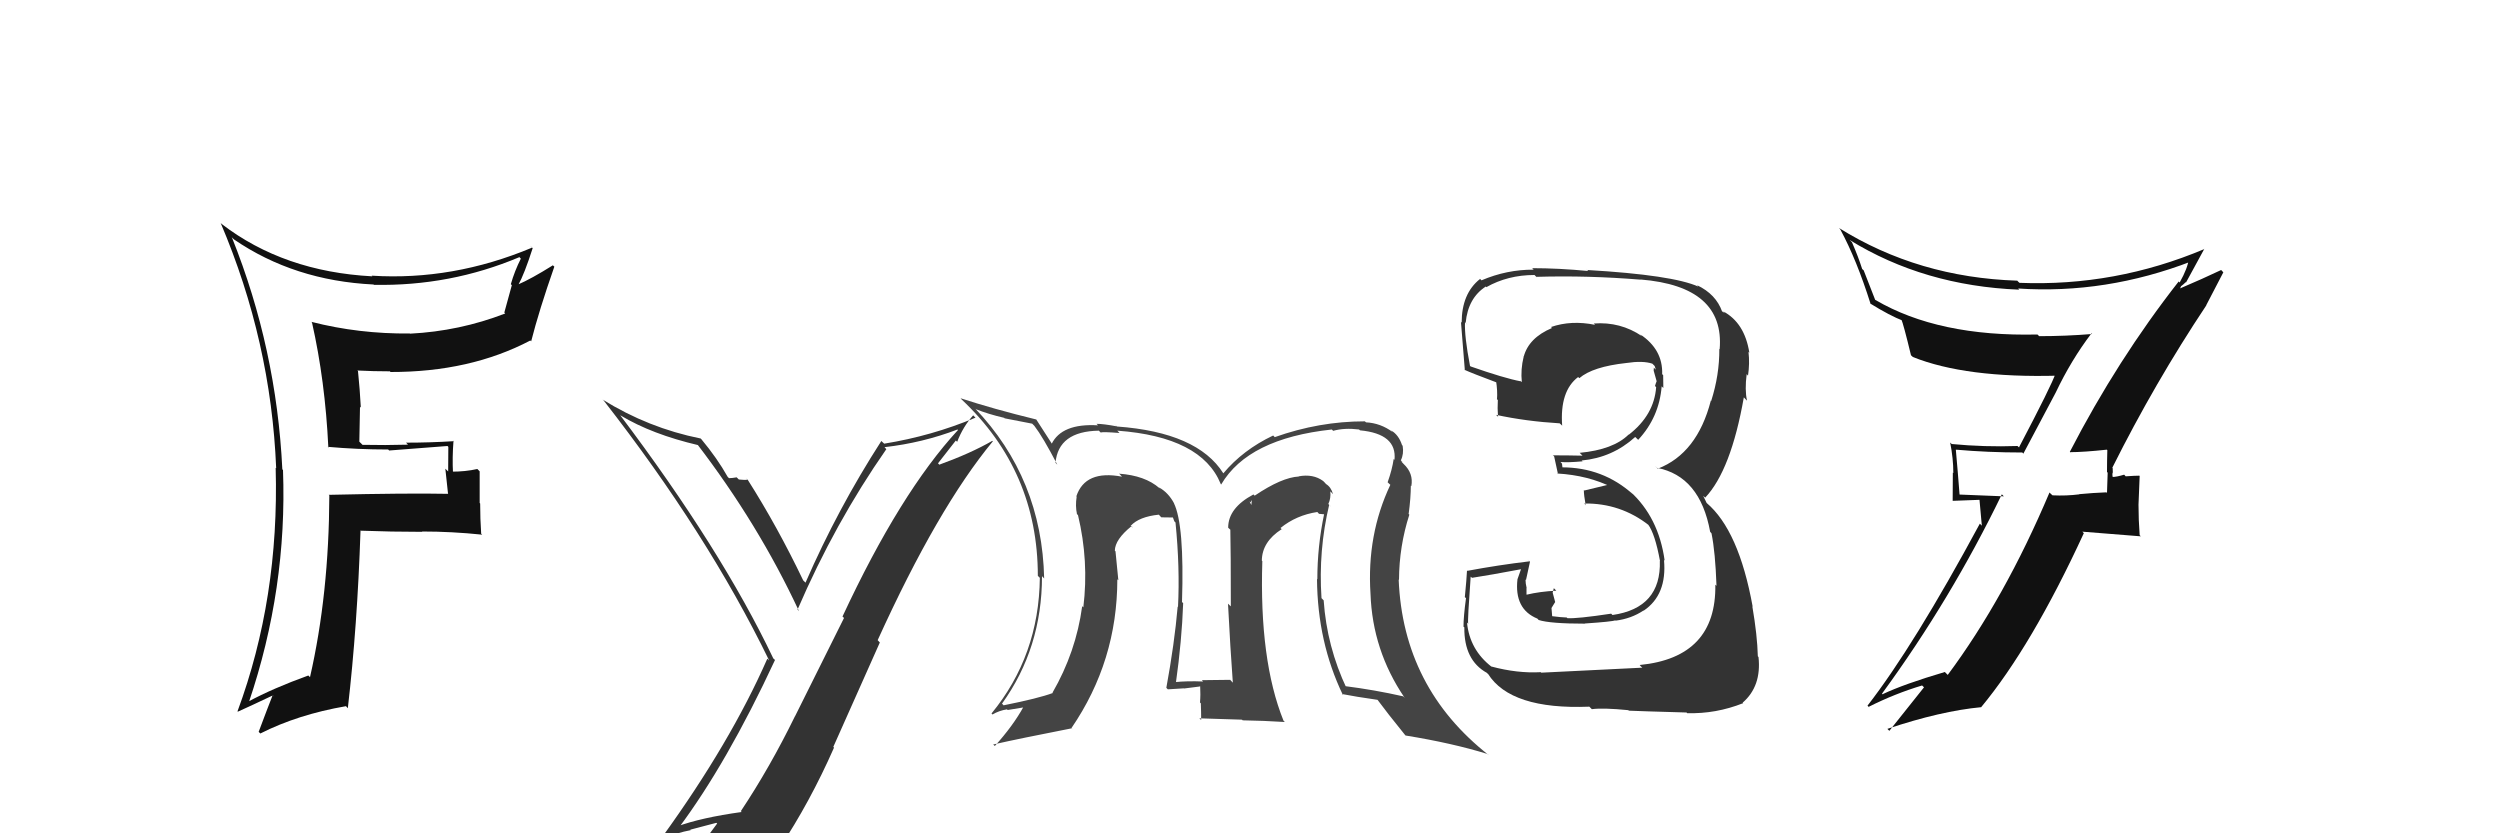 <svg xmlns="http://www.w3.org/2000/svg" width="150" height="50" viewBox="0,0,150,50"><path fill="#111" d="M124.23 27.16L124.29 27.21L124.21 27.13Q125.01 27.13 126.41 26.98L126.51 27.08L126.44 27.00Q126.42 27.67 126.42 28.32L126.46 28.36L126.42 29.57L126.38 29.54Q125.59 29.57 124.75 29.65L124.70 29.60L124.76 29.66Q123.98 29.76 123.15 29.72L123.05 29.63L122.97 29.55Q120.29 35.89 116.86 40.50L116.87 40.50L116.69 40.32Q114.25 41.04 112.96 41.65L113.02 41.72L112.92 41.62Q117.07 35.94 120.11 29.66L120.23 29.78L117.50 29.67L117.58 29.76Q117.47 28.31 117.35 26.98L117.38 27.00L117.36 26.98Q119.28 27.15 121.34 27.15L121.40 27.22L123.34 23.56L123.34 23.56Q124.27 21.60 125.49 20.00L125.40 19.91L125.53 20.04Q123.94 20.17 122.34 20.17L122.32 20.14L122.25 20.07Q116.30 20.21 112.53 18.00L112.51 17.99L111.82 16.22L111.73 16.14Q111.50 15.41 111.12 14.54L111.14 14.56L110.98 14.40Q115.44 17.15 121.15 17.38L121.10 17.32L121.08 17.31Q126.35 17.66 131.49 15.68L131.40 15.59L131.33 15.52Q131.27 16.08 130.78 16.95L130.81 16.98L130.72 16.89Q127.04 21.59 124.19 27.11ZM132.30 18.24L132.37 18.32L133.40 16.34L133.27 16.20Q132.29 16.67 130.61 17.39L130.72 17.50L130.87 17.16L130.88 17.16Q131.03 17.05 131.14 16.93L131.08 16.88L131.16 16.95Q131.54 16.26 132.26 14.93L132.11 14.78L132.27 14.94Q126.91 17.20 121.17 16.97L121.08 16.89L121.04 16.84Q115.10 16.65 110.34 13.68L110.33 13.67L110.42 13.77Q111.40 15.58 112.24 18.25L112.25 18.26L112.21 18.21Q113.39 18.94 114.19 19.25L114.04 19.09L114.07 19.13Q114.21 19.45 114.66 21.32L114.70 21.35L114.77 21.42Q117.94 22.69 123.46 22.54L123.35 22.43L123.33 22.41Q123.12 23.07 121.14 26.84L121.19 26.89L121.05 26.76Q119.07 26.83 117.09 26.64L117.13 26.67L117.01 26.55Q117.20 27.51 117.20 28.38L117.17 28.36L117.16 30.05L118.77 29.99L118.91 31.54L118.79 31.42Q114.83 38.76 112.05 42.34L112.21 42.51L112.12 42.41Q113.69 41.62 115.32 41.13L115.35 41.15L115.44 41.24Q114.73 42.13 113.36 43.85L113.25 43.74L113.25 43.73Q116.44 42.66 118.88 42.43L118.87 42.42L118.87 42.43Q121.91 38.76 125.03 31.99L124.94 31.90L128.45 32.18L128.38 32.11Q128.31 31.19 128.31 30.28L128.31 30.28L128.38 28.56L128.36 28.54Q128.09 28.54 127.54 28.58L127.56 28.60L127.45 28.48Q126.99 28.62 126.72 28.62L126.59 28.49L126.78 28.68Q126.72 28.50 126.76 28.35L126.77 28.37L126.76 28.08L126.74 28.06Q129.29 22.96 132.38 18.32Z"/><path fill="#333" d="M92.51 40.39L92.39 40.27L92.45 40.33Q91.04 40.41 89.48 39.99L89.56 40.07L89.50 40.01Q88.18 38.99 88.02 37.35L88.12 37.45L88.09 37.41Q88.05 37.23 88.24 34.60L88.29 34.64L88.32 34.67Q89.37 34.51 91.39 34.13L91.30 34.04L91.05 34.75L91.05 34.74Q90.84 36.55 92.25 37.12L92.19 37.06L92.32 37.20Q93.01 37.42 95.10 37.42L95.20 37.52L95.09 37.41Q96.73 37.30 96.92 37.22L96.91 37.21L96.93 37.24Q97.88 37.12 98.61 36.63L98.57 36.59L98.62 36.64Q100.03 35.69 99.84 33.60L99.79 33.54L99.88 33.64Q99.52 31.03 97.79 29.47L97.83 29.51L97.98 29.66Q96.18 28.04 93.71 28.04L93.75 28.08L93.72 27.82L93.63 27.72Q94.08 27.76 94.95 27.68L95.02 27.74L94.90 27.63Q96.74 27.46 98.11 26.22L98.16 26.26L98.29 26.39Q99.55 25.04 99.70 23.18L99.72 23.20L99.80 23.28Q99.79 22.85 99.79 22.51L99.87 22.59L99.73 22.45Q99.78 20.97 98.41 20.06L98.36 20.01L98.52 20.17Q97.22 19.29 95.63 19.41L95.66 19.44L95.70 19.49Q94.28 19.20 93.06 19.62L93.16 19.72L93.12 19.68Q91.72 20.27 91.42 21.41L91.33 21.31L91.42 21.40Q91.23 22.17 91.31 22.93L91.20 22.82L91.25 22.88Q90.28 22.70 88.22 21.98L88.26 22.01L88.20 21.95Q87.86 20.17 87.90 19.34L88.06 19.50L87.94 19.37Q88.08 17.88 89.15 17.19L89.20 17.25L89.18 17.23Q90.47 16.50 92.07 16.50L92.22 16.65L92.19 16.61Q95.28 16.52 98.44 16.78L98.42 16.76L98.43 16.77Q103.49 17.18 103.18 20.95L103.30 21.07L103.16 20.93Q103.17 22.50 102.67 24.06L102.63 24.01L102.65 24.04Q101.83 27.21 99.47 28.12L99.30 27.95L99.41 28.07Q102.00 28.56 102.61 31.91L102.60 31.90L102.69 32.00Q102.92 33.13 102.99 35.15L102.90 35.06L102.92 35.08Q102.99 39.45 98.38 39.90L98.45 39.98L98.54 40.06Q97.77 40.09 92.48 40.36ZM97.69 42.61L97.71 42.62L97.73 42.64Q98.33 42.67 101.19 42.75L101.11 42.67L101.23 42.79Q102.95 42.84 104.59 42.19L104.54 42.14L104.56 42.16Q105.70 41.17 105.51 39.42L105.51 39.42L105.47 39.38Q105.44 38.13 105.14 36.38L105.04 36.29L105.16 36.40Q104.33 31.81 102.39 30.17L102.40 30.18L102.22 29.81L102.20 29.75L102.31 29.86Q103.86 28.22 104.63 23.84L104.80 24.02L104.82 24.03Q104.68 23.40 104.80 22.45L104.83 22.48L104.88 22.54Q104.99 21.81 104.91 21.12L104.86 21.07L104.96 21.16Q104.68 19.37 103.39 18.68L103.50 18.79L103.29 18.66L103.33 18.70Q102.96 17.65 101.82 17.11L101.93 17.23L101.91 17.20Q100.37 16.50 95.23 16.20L95.16 16.12L95.29 16.26Q93.52 16.09 91.92 16.09L91.91 16.07L92.02 16.18Q90.41 16.17 88.89 16.82L88.79 16.72L88.80 16.74Q87.70 17.61 87.70 19.36L87.72 19.38L87.66 19.32Q87.62 18.86 87.89 22.21L87.91 22.23L87.85 22.18Q88.28 22.38 89.91 22.99L89.83 22.91L89.76 22.83Q89.86 23.46 89.82 23.96L89.77 23.91L89.87 24.00Q89.84 24.48 89.88 25.01L89.92 25.04L89.76 24.89Q91.56 25.28 93.58 25.40L93.67 25.48L93.73 25.54Q93.58 23.46 94.69 22.62L94.60 22.54L94.76 22.69Q95.56 22.00 97.58 21.78L97.45 21.65L97.58 21.78Q98.57 21.63 99.14 21.82L99.27 21.95L99.28 21.96Q99.31 22.07 99.35 22.18L99.23 22.06L99.22 22.24L99.40 22.88L99.40 22.87Q99.34 23.01 99.30 23.16L99.44 23.30L99.37 23.22Q99.25 24.90 97.73 26.08L97.76 26.11L97.72 26.07Q96.80 26.98 94.78 27.17L94.81 27.20L94.95 27.34Q94.06 27.32 93.19 27.32L93.16 27.30L93.25 27.39Q93.33 27.77 93.48 28.45L93.52 28.49L93.44 28.41Q95.30 28.52 96.75 29.25L96.59 29.09L96.47 29.09L95.06 29.43L95.03 29.40Q95.03 29.70 95.14 30.31L95.16 30.32L95.05 30.21Q97.23 30.18 98.94 31.52L98.93 31.51L98.88 31.46Q99.30 32.02 99.60 33.66L99.49 33.55L99.59 33.65Q99.68 36.48 96.75 36.90L96.78 36.93L96.67 36.82Q94.61 37.13 94.04 37.09L94.07 37.11L94.00 37.05Q93.66 37.04 93.12 36.97L93.13 36.97L93.09 36.48L93.31 36.12L93.16 35.56L93.23 35.29L93.38 35.44Q92.40 35.49 91.60 35.68L91.64 35.71L91.59 35.67Q91.59 35.47 91.59 35.28L91.48 35.17L91.60 35.29Q91.53 35.00 91.53 34.77L91.60 34.84L91.56 34.80Q91.64 34.42 91.80 33.70L91.64 33.55L91.77 33.68Q89.91 33.90 88.04 34.25L87.92 34.13L88.02 34.23Q88.00 34.70 87.89 35.83L87.84 35.78L87.96 35.89Q87.81 36.99 87.81 37.60L87.87 37.65L87.86 37.65Q87.84 39.61 89.21 40.37L89.28 40.44L89.28 40.43Q90.64 42.59 95.36 42.40L95.44 42.48L95.51 42.55Q96.18 42.46 97.70 42.61Z"/><path fill="#111" d="M19.70 26.84L19.75 26.90L19.66 26.81Q21.46 26.97 23.29 26.97L23.29 26.97L23.35 27.03Q25.02 26.91 26.85 26.76L26.97 26.89L26.90 26.81Q26.89 27.57 26.89 28.29L26.72 28.12L26.88 29.61L26.90 29.63Q24.49 29.58 19.73 29.69L19.74 29.71L19.76 29.72Q19.74 35.65 18.60 40.63L18.58 40.61L18.50 40.53Q16.37 41.30 14.89 42.10L14.93 42.14L14.93 42.14Q17.24 35.32 16.98 28.20L16.98 28.20L16.94 28.16Q16.59 20.92 13.92 14.26L13.87 14.20L14.03 14.36Q17.65 16.84 22.41 17.07L22.47 17.13L22.43 17.09Q27.01 17.18 31.16 15.43L31.13 15.39L31.25 15.52Q30.88 16.25 30.65 17.05L30.71 17.11L30.26 18.75L30.31 18.81Q27.57 19.87 24.60 20.02L24.61 20.03L24.59 20.01Q21.53 20.04 18.68 19.31L18.83 19.47L18.72 19.35Q19.51 22.85 19.70 26.84ZM31.81 14.74L31.87 14.81L31.92 14.86Q27.17 16.85 22.30 16.54L22.32 16.56L22.34 16.58Q17.03 16.30 13.30 13.44L13.42 13.56L13.24 13.38Q16.26 20.48 16.57 28.09L16.54 28.07L16.54 28.07Q16.76 35.90 14.25 42.68L14.38 42.80L14.27 42.70Q15.01 42.37 16.38 41.72L16.46 41.81L16.36 41.71Q16.09 42.39 15.52 43.91L15.54 43.93L15.62 44.01Q17.87 42.87 20.76 42.37L20.83 42.45L20.87 42.49Q21.44 37.57 21.63 31.86L21.53 31.76L21.61 31.84Q23.51 31.91 25.34 31.91L25.26 31.84L25.31 31.89Q27.11 31.89 28.93 32.08L28.95 32.10L28.87 32.02Q28.81 31.13 28.81 30.21L28.78 30.18L28.78 28.28L28.64 28.14Q27.93 28.30 27.09 28.30L27.12 28.33L27.18 28.38Q27.13 27.47 27.21 26.44L27.18 26.41L27.24 26.47Q25.77 26.56 24.36 26.56L24.51 26.71L24.48 26.68Q23.12 26.72 21.75 26.69L21.56 26.50L21.60 24.40L21.65 24.46Q21.59 23.34 21.48 22.27L21.48 22.27L21.44 22.23Q22.40 22.28 23.39 22.28L23.38 22.26L23.43 22.32Q28.20 22.33 31.82 20.43L31.74 20.35L31.87 20.48Q32.34 18.63 33.26 16.00L33.13 15.88L33.17 15.92Q31.86 16.74 31.06 17.08L31.20 17.22L31.09 17.11Q31.46 16.45 31.96 14.89Z"/><path fill="#333" d="M40.64 49.62L40.70 49.68L40.71 49.69Q43.61 45.81 46.50 39.60L46.34 39.45L46.40 39.51Q43.27 32.94 37.18 24.87L37.22 24.92L37.24 24.93Q39.12 26.06 41.90 26.71L41.83 26.63L41.81 26.62Q45.51 31.45 47.94 36.67L47.83 36.55L47.85 36.58Q50.10 31.36 53.18 26.95L53.07 26.83L53.07 26.83Q55.36 26.57 57.45 25.77L57.51 25.83L57.48 25.80Q54.01 29.56 50.55 36.99L50.64 37.08L47.70 42.98L47.70 42.97Q46.20 46.04 44.45 48.67L44.54 48.76L44.50 48.72Q42.06 49.06 40.62 49.59ZM46.78 50.92L46.82 50.96L46.76 50.90Q48.60 48.13 50.04 44.86L50.00 44.81L52.79 38.55L52.66 38.41Q56.26 30.48 59.57 26.48L59.54 26.45L59.54 26.45Q58.26 27.19 56.36 27.88L56.28 27.80L57.35 26.43L57.43 26.51Q57.78 25.60 58.39 24.92L58.44 24.97L58.53 25.06Q55.90 26.16 53.05 26.62L53.03 26.60L52.88 26.46Q50.27 30.51 48.33 34.96L48.17 34.80L48.19 34.82Q46.65 31.60 44.86 28.78L44.74 28.67L44.85 28.78Q44.69 28.81 44.33 28.77L44.37 28.81L44.20 28.64Q43.92 28.69 43.73 28.69L43.76 28.71L43.66 28.61Q43.03 27.49 42.08 26.35L42.05 26.32L42.04 26.31Q38.90 25.68 36.15 23.97L36.22 24.03L36.22 24.03Q42.45 32.02 46.15 39.63L46.03 39.51L46.04 39.52Q43.83 44.55 39.76 50.18L39.77 50.19L39.87 50.29Q40.64 49.96 41.44 49.81L41.42 49.78L42.98 49.37L43.03 49.41Q42.45 50.18 41.27 51.81L41.21 51.75L41.20 51.74Q43.46 51.11 46.74 50.88Z"/><path fill="#444" d="M79.81 30.36L79.85 30.39L79.70 30.24Q79.86 29.90 79.82 29.48L79.96 29.63L79.98 29.65Q79.87 29.23 79.56 29.04L79.48 28.95L79.39 28.86Q78.79 28.42 77.92 28.58L77.93 28.59L77.94 28.59Q76.91 28.64 75.28 29.74L75.21 29.67L75.20 29.67Q73.69 30.48 73.69 31.66L73.73 31.70L73.82 31.78Q73.85 33.07 73.85 36.38L73.76 36.30L73.68 36.22Q73.82 38.94 73.97 40.96L73.81 40.79L73.80 40.79Q72.11 40.81 72.11 40.81L72.16 40.86L72.19 40.89Q71.20 40.85 70.47 40.93L70.47 40.92L70.55 41.00Q70.91 38.44 70.99 36.19L70.95 36.15L70.92 36.12Q71.07 31.48 70.43 30.18L70.40 30.16L70.45 30.21Q70.10 29.55 69.53 29.24L69.68 29.40L69.57 29.29Q68.70 28.53 67.14 28.42L67.19 28.46L67.32 28.60Q65.11 28.18 64.58 29.78L64.58 29.78L64.60 29.80Q64.51 30.36 64.62 30.85L64.55 30.77L64.68 30.91Q65.34 33.66 65.00 36.44L64.89 36.33L64.93 36.38Q64.56 39.12 63.15 41.56L63.16 41.57L63.17 41.58Q62.31 41.90 60.21 42.32L60.20 42.30L60.12 42.22Q62.52 38.88 62.52 34.57L62.52 34.57L62.65 34.71Q62.52 28.71 58.49 24.49L58.56 24.56L58.55 24.55Q59.30 24.85 60.25 25.07L60.28 25.10L61.93 25.42L62.06 25.55Q62.57 26.21 63.44 27.88L63.31 27.75L63.33 27.77Q63.50 25.88 65.93 25.84L65.96 25.87L66.04 25.95Q66.18 25.90 67.17 25.98L67.02 25.82L67.04 25.84Q72.09 26.21 73.24 29.03L73.24 29.04L73.27 29.07Q74.89 26.31 79.91 25.77L80.03 25.89L79.99 25.85Q80.67 25.66 81.55 25.77L81.54 25.77L81.60 25.82Q83.83 26.03 83.67 27.59L83.67 27.59L83.62 27.54Q83.53 28.17 83.26 28.93L83.27 28.95L83.42 29.09Q82.00 32.09 82.23 35.63L82.16 35.56L82.23 35.63Q82.35 39.02 84.26 41.84L84.29 41.88L84.19 41.78Q82.47 41.39 80.65 41.16L80.82 41.34L80.81 41.33Q79.61 38.80 79.42 36.02L79.28 35.88L79.29 35.88Q79.10 33.03 79.75 30.29ZM80.53 41.66L80.49 41.62L80.51 41.64Q81.32 41.80 82.65 41.99L82.50 41.84L82.66 42.00Q83.18 42.71 84.32 44.12L84.27 44.06L84.33 44.13Q87.16 44.59 89.25 45.24L89.27 45.25L89.33 45.31Q84.18 41.27 83.92 34.76L83.91 34.76L83.94 34.79Q83.95 32.78 84.56 30.88L84.50 30.82L84.52 30.83Q84.65 29.86 84.65 29.14L84.79 29.28L84.68 29.17Q84.82 28.40 84.21 27.83L84.07 27.68L84.15 27.72L84.05 27.62Q84.24 27.24 84.16 26.75L84.17 26.76L84.12 26.70Q83.92 26.09 83.46 25.82L83.60 25.96L83.57 25.93Q82.83 25.38 81.95 25.34L81.96 25.34L81.89 25.28Q79.15 25.28 76.48 26.23L76.46 26.20L76.39 26.13Q74.58 26.99 73.40 28.40L73.41 28.41L73.40 28.40Q71.85 25.94 67.02 25.59L66.85 25.43L67.00 25.58Q66.21 25.43 65.79 25.43L65.86 25.50L65.88 25.52Q63.70 25.39 63.09 26.65L63.21 26.77L63.22 26.79Q62.85 26.23 62.17 25.16L62.16 25.16L62.18 25.17Q59.60 24.54 57.62 23.89L57.63 23.89L57.70 23.97Q62.27 28.27 62.27 34.55L62.28 34.56L62.39 34.67Q62.34 39.34 59.49 42.81L59.44 42.76L59.55 42.87Q59.93 42.64 60.42 42.56L60.46 42.60L61.44 42.44L61.41 42.41Q60.79 43.54 59.69 44.76L59.55 44.63L59.59 44.67Q61.18 44.31 64.30 43.70L64.41 43.81L64.29 43.68Q67.04 39.66 67.04 34.75L67.08 34.80L67.10 34.81Q67.01 33.92 66.93 33.08L66.87 33.02L66.89 33.04Q66.90 32.37 67.89 31.57L67.95 31.63L67.93 31.64L67.84 31.55Q68.35 31.00 69.53 30.88L69.63 30.99L69.68 31.04Q70.11 31.05 70.41 31.05L70.35 30.98L70.46 31.28L70.53 31.35Q70.80 34.06 70.68 36.42L70.66 36.39L70.66 36.40Q70.47 38.60 69.98 41.27L69.95 41.24L70.07 41.36Q71.04 41.30 71.04 41.30L70.98 41.24L71.04 41.31Q72.34 41.16 72.00 41.16L72.14 41.30L72.01 41.17Q72.04 41.69 72.00 42.15L72.06 42.21L72.05 42.20Q72.07 42.71 72.07 43.20L71.96 43.10L74.52 43.18L74.56 43.22Q75.83 43.24 77.09 43.32L77.01 43.24L77.01 43.24Q75.55 39.61 75.74 33.67L75.70 33.62L75.71 33.64Q75.72 32.51 76.90 31.75L77.03 31.87L76.83 31.68Q77.78 30.91 79.04 30.72L79.14 30.83L79.48 30.86L79.45 30.83Q79.04 32.78 79.04 34.76L79.05 34.77L79.02 34.74Q79.05 38.53 80.57 41.69ZM75.03 30.14L75.11 30.00L75.08 30.30L74.97 30.08Z"/></svg>